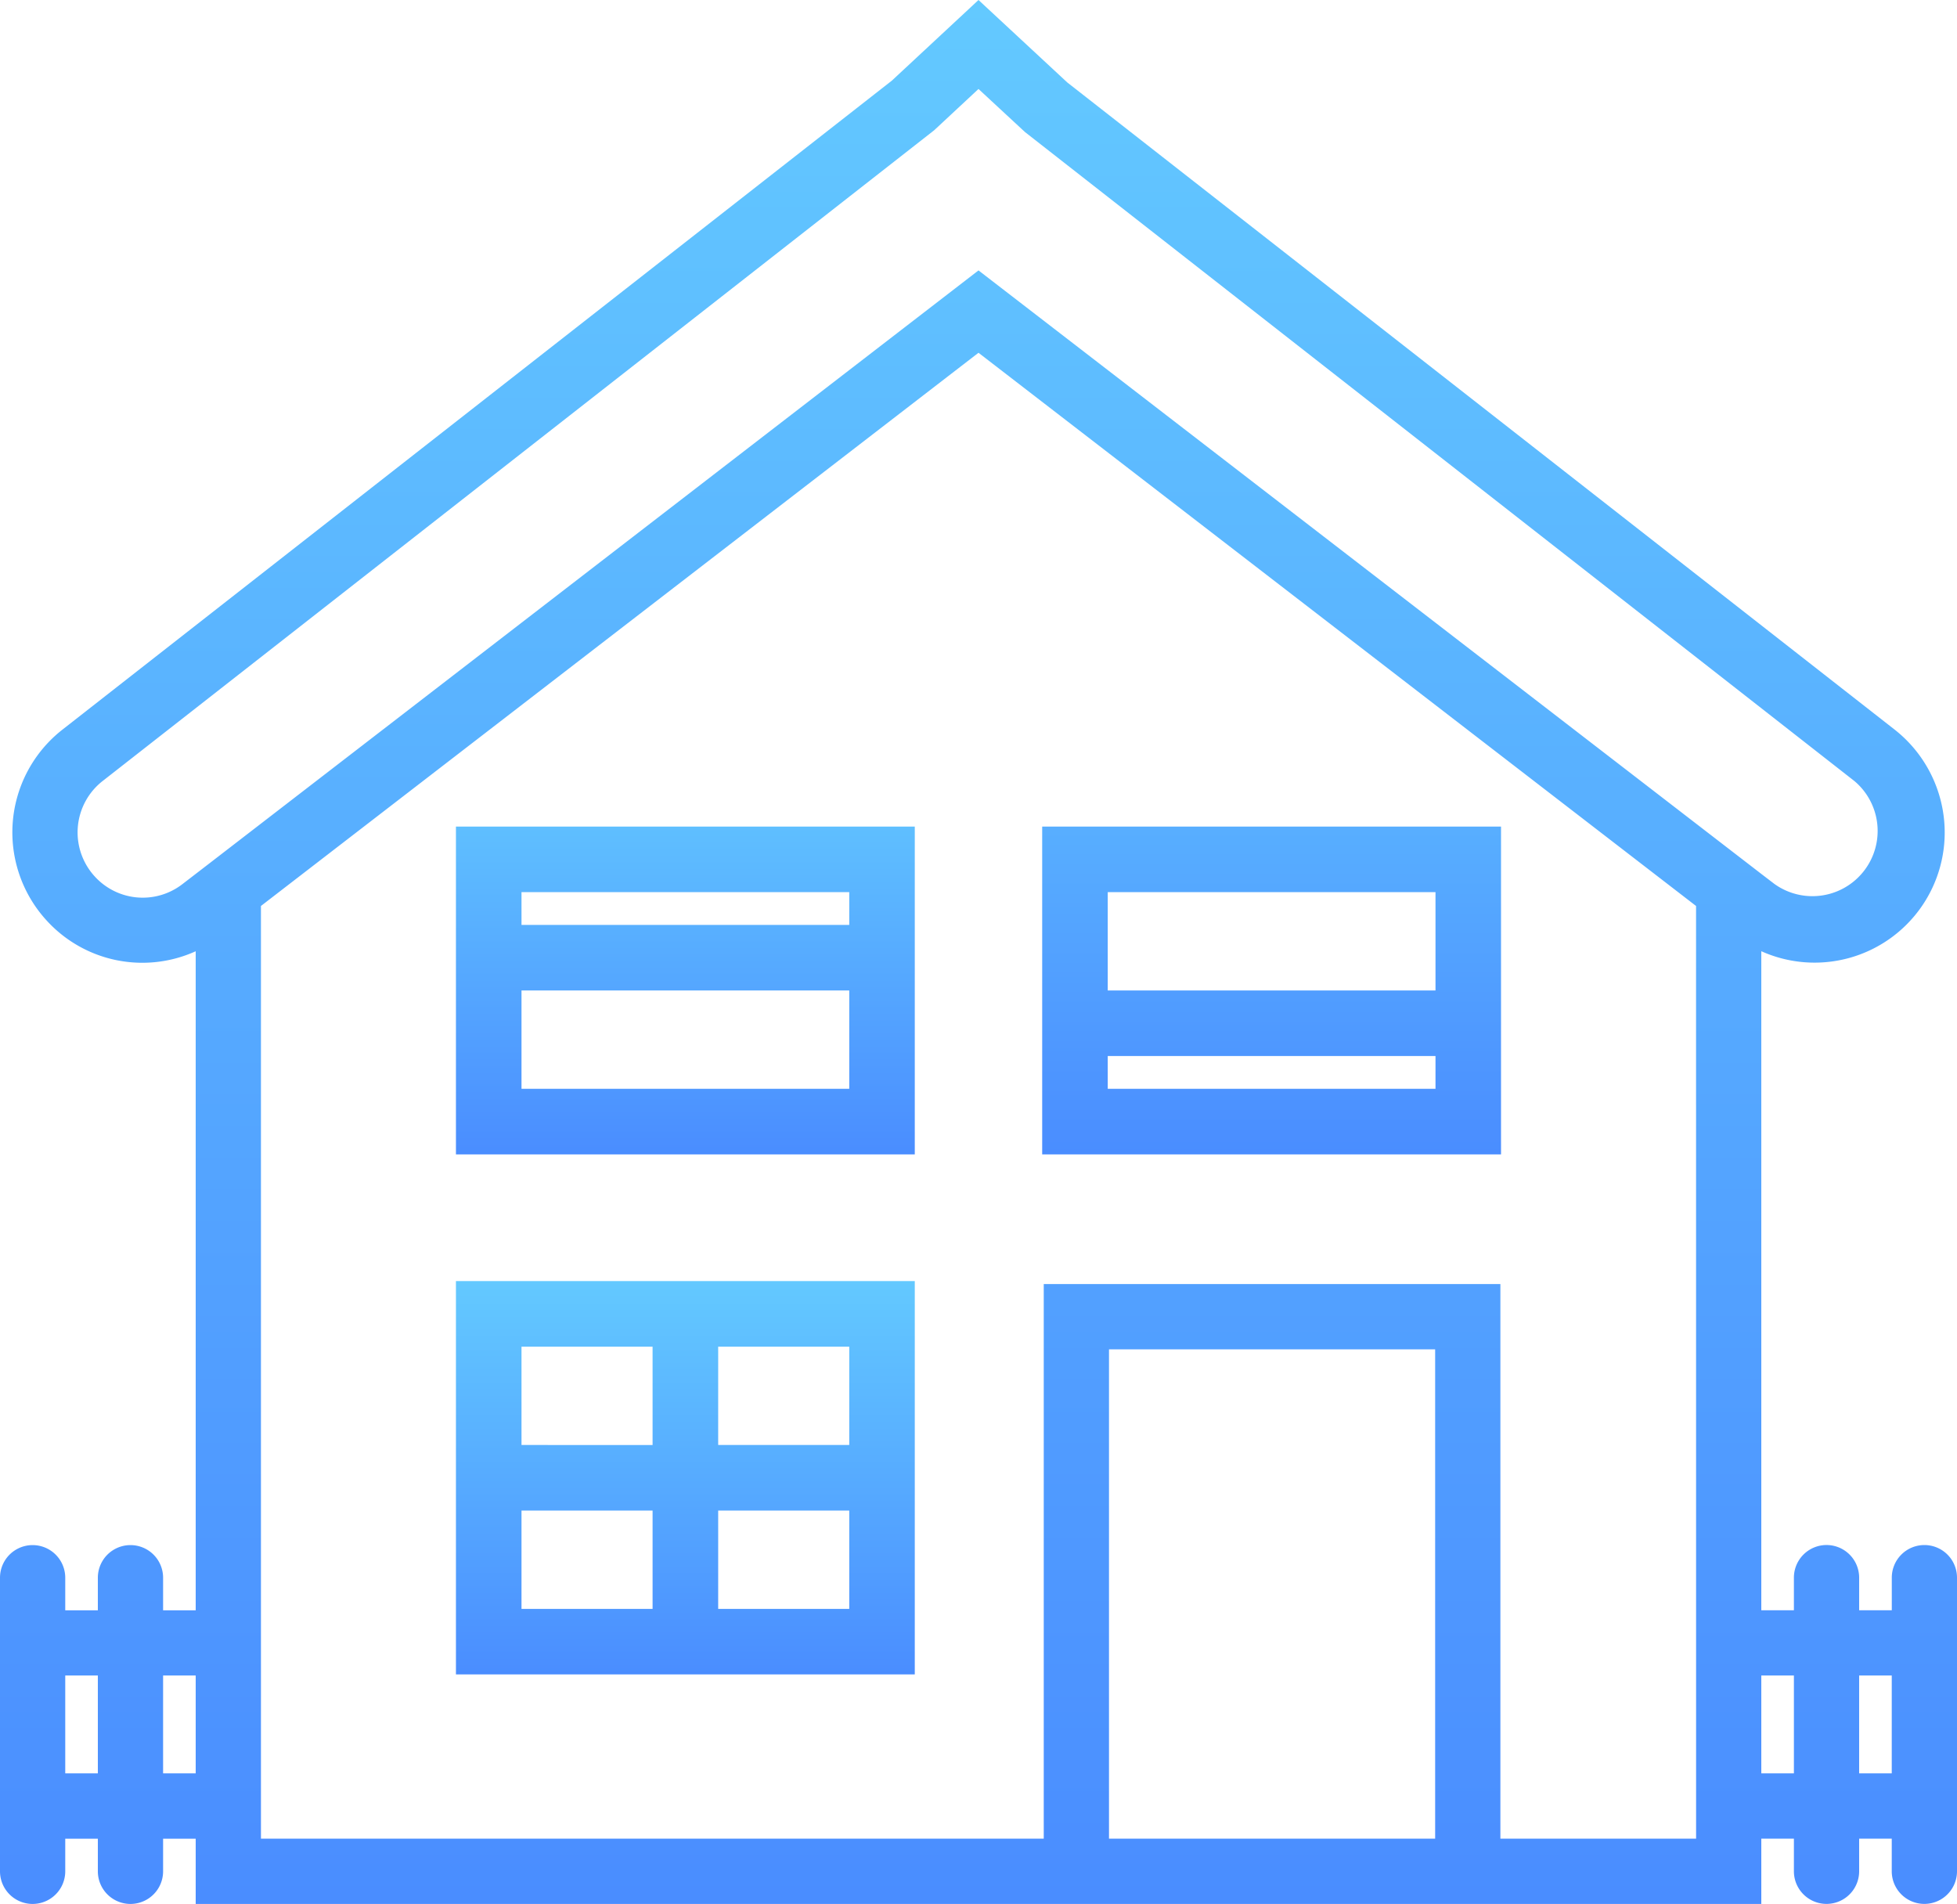 <svg xmlns="http://www.w3.org/2000/svg" xmlns:xlink="http://www.w3.org/1999/xlink" viewBox="0 0 50 48.637">
  <defs>
    <style>
      .cls-1 {
        fill: url(#linear-gradient);
      }
    </style>
    <linearGradient id="linear-gradient" x1="0.5" x2="0.5" y2="1" gradientUnits="objectBoundingBox">
      <stop offset="0" stop-color="#63c9ff"/>
      <stop offset="1" stop-color="#4a8dff"/>
    </linearGradient>
  </defs>
  <g id="icon_phongtro" transform="translate(0 -0.818)">
    <path id="Path_271" data-name="Path 271" class="cls-1" d="M14,34.556H25.723V26.182H14Zm1.675-1.675V30.369h8.374v2.512Zm8.374-5.024v.837H15.675v-.837Z" transform="translate(-2.351 -4.248)"/>
    <path id="Path_272" data-name="Path 272" class="cls-1" d="M14,40.182V50.23H25.723V40.182Zm5.024,1.675v2.512H15.675V41.857Zm-3.349,4.187h3.349v2.512H15.675ZM20.7,48.556V46.044h3.349v2.512Zm3.349-4.187H20.7V41.857h3.349Z" transform="translate(-2.351 -6.637)"/>
    <path id="Path_273" data-name="Path 273" class="cls-1" d="M32,34.556H43.723V26.182H32Zm1.675-1.675v-.837h8.374v.837Zm8.374-5.024v2.512H33.675V27.857Z" transform="translate(-5.373 -4.248)"/>
    <path id="Path_274" data-name="Path 274" class="cls-1" d="M49.167,40.288a.833.833,0,0,0-.833.833v.833H47.5v-.833a.833.833,0,1,0-1.667,0v.833H45V25.118a3.324,3.324,0,0,0,4.675-3.3,3.347,3.347,0,0,0-1.268-2.361L27.268,2.924,25,.818l-2.214,2.06L1.594,19.458a3.332,3.332,0,0,0-.387,4.892A3.307,3.307,0,0,0,5,25.119V41.956H4.167v-.833a.833.833,0,1,0-1.667,0v.833H1.667v-.833a.833.833,0,1,0-1.667,0v7.5a.833.833,0,0,0,1.667,0v-.833H2.5v.833a.833.833,0,0,0,1.667,0v-.833H5v1.667H45V47.789h.833v.833a.833.833,0,1,0,1.667,0v-.833h.833v.833a.833.833,0,1,0,1.667,0v-7.5A.833.833,0,0,0,49.167,40.288ZM2.427,23.215a1.666,1.666,0,0,1,.195-2.445L23.867,4.146,25,3.091l1.187,1.1,21.192,16.58A1.666,1.666,0,0,1,45.336,23.4L45,23.143h0L25,7.726,5.325,22.893h0l-.659.507A1.658,1.658,0,0,1,2.427,23.215Zm-.76,22.906v-2.5H2.5v2.5Zm2.5,0v-2.5H5v2.5Zm24.167,1.667v-12.5h8.333v12.5Zm15,0h-5V33.621H26.667V47.788h-20V23.962L25,9.83,43.333,23.962ZM45,46.121v-2.5h.833v2.5Zm2.5,0v-2.5h.833v2.5Z"/>
  </g>
</svg>
